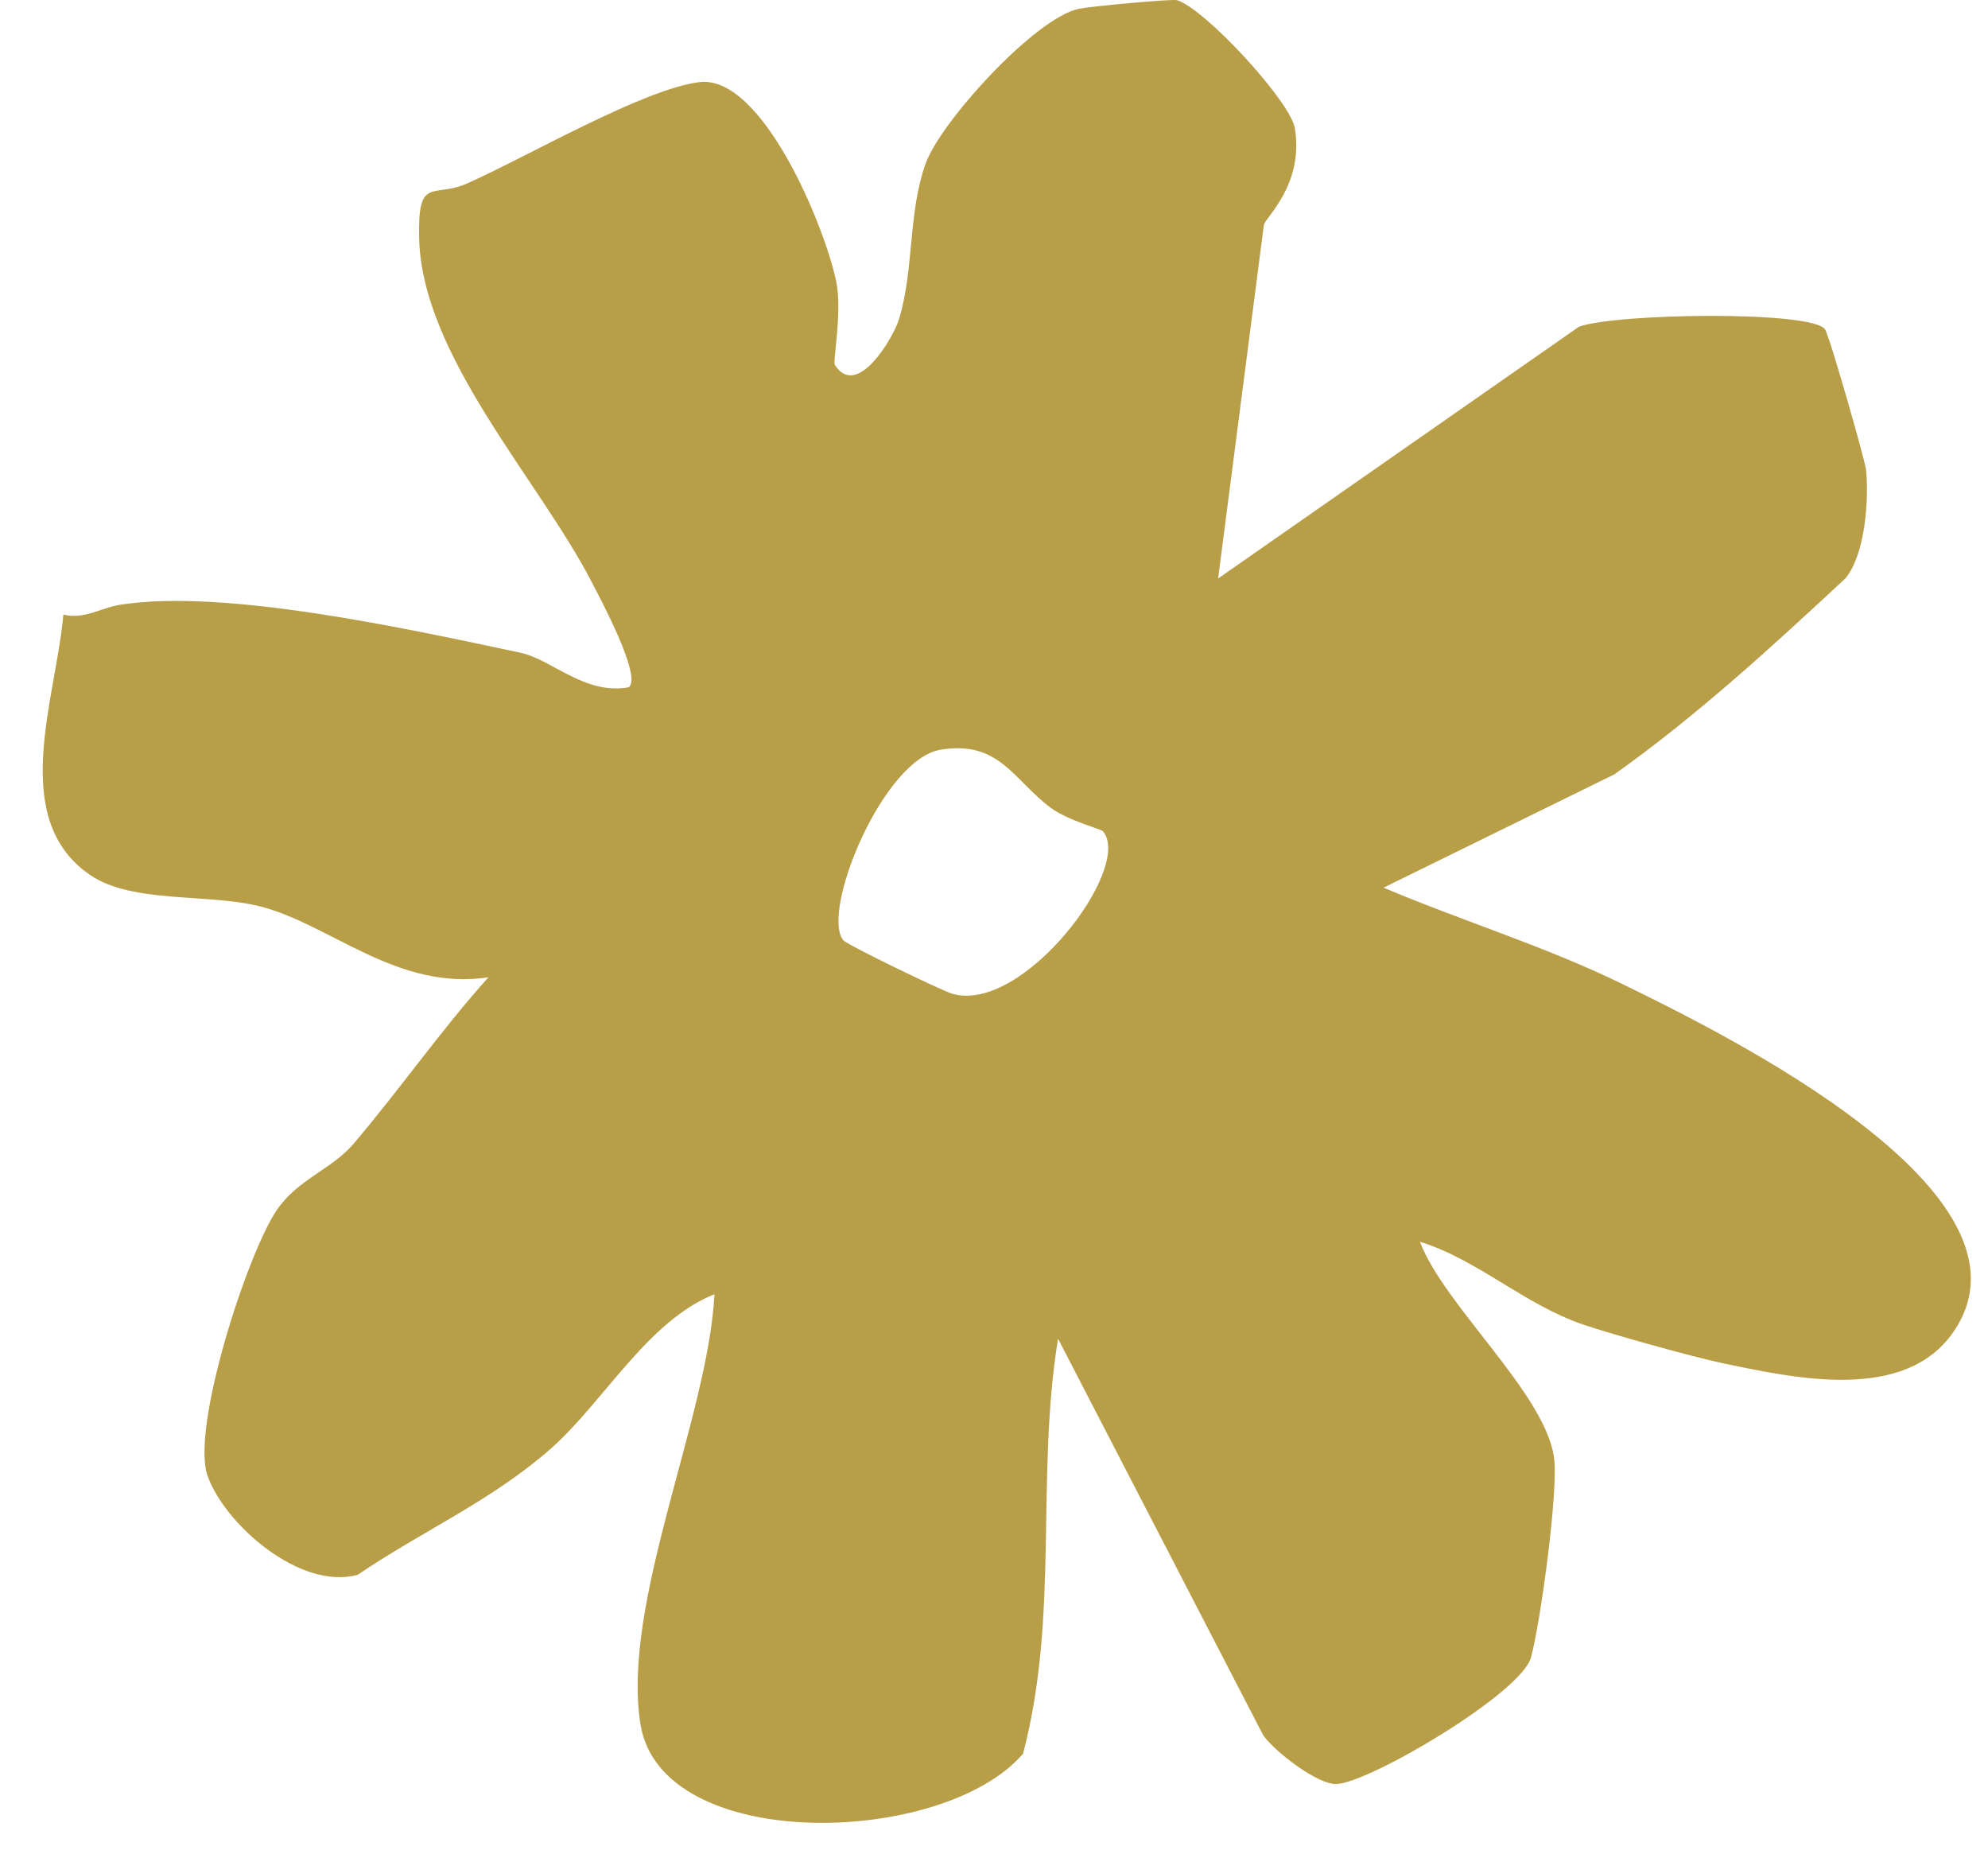 <svg width="43" height="40" viewBox="0 0 43 40" fill="none" xmlns="http://www.w3.org/2000/svg">
<path d="M26.348 12.51L34.153 7.065C34.959 6.774 39.173 6.714 39.473 7.119C39.568 7.247 40.346 9.972 40.364 10.17C40.425 10.842 40.341 11.986 39.918 12.506C38.305 14.005 36.72 15.463 34.922 16.744L29.926 19.196C31.638 19.921 33.445 20.471 35.119 21.293C37.245 22.335 44.332 25.797 42.25 28.806C41.202 30.322 38.862 29.816 37.26 29.48C36.621 29.346 34.875 28.858 34.254 28.648C32.977 28.217 31.963 27.24 30.712 26.853C31.238 28.236 33.398 30.108 33.611 31.503C33.717 32.184 33.325 35.071 33.115 35.843C32.906 36.615 29.621 38.554 28.908 38.581C28.505 38.597 27.584 37.89 27.324 37.528L22.885 28.95C22.398 31.947 22.918 34.913 22.129 37.924C20.397 39.942 14.299 40.097 13.853 37.286C13.435 34.669 15.315 30.657 15.454 27.988C14.007 28.564 13.059 30.314 11.924 31.319C10.646 32.449 9.129 33.11 7.738 34.055C6.498 34.399 4.865 32.971 4.489 31.914C4.125 30.889 5.346 27.112 5.986 26.169C6.436 25.506 7.18 25.283 7.64 24.743C8.645 23.563 9.531 22.286 10.564 21.135C8.6 21.433 7.158 20.002 5.653 19.608C4.517 19.31 2.87 19.552 1.948 18.921C0.169 17.705 1.215 15.107 1.37 13.291C1.82 13.402 2.186 13.145 2.584 13.081C4.833 12.715 8.847 13.606 11.252 14.114C11.936 14.258 12.646 15.035 13.598 14.863C13.899 14.65 12.989 12.953 12.777 12.546C11.642 10.369 9.135 7.689 9.067 5.172C9.029 3.779 9.36 4.297 10.104 3.967C11.382 3.401 13.921 1.921 15.129 1.776C16.492 1.612 17.848 4.915 18.088 6.092C18.223 6.752 18.009 7.812 18.057 7.888C18.529 8.647 19.324 7.311 19.451 6.887C19.774 5.796 19.641 4.598 20.02 3.541C20.346 2.629 22.397 0.382 23.339 0.189C23.599 0.136 25.356 -0.027 25.458 0.004C26.062 0.185 27.916 2.198 28.008 2.775C28.207 4.006 27.357 4.71 27.337 4.867L26.347 12.515L26.348 12.51ZM23.854 17.975C23.814 17.928 23.098 17.745 22.726 17.468C21.909 16.857 21.617 16.008 20.349 16.212C19.095 16.413 17.748 19.718 18.239 20.332C18.32 20.434 20.372 21.423 20.592 21.489C22.122 21.941 24.526 18.755 23.854 17.973V17.975Z" fill="#B89E47"/>
</svg>
